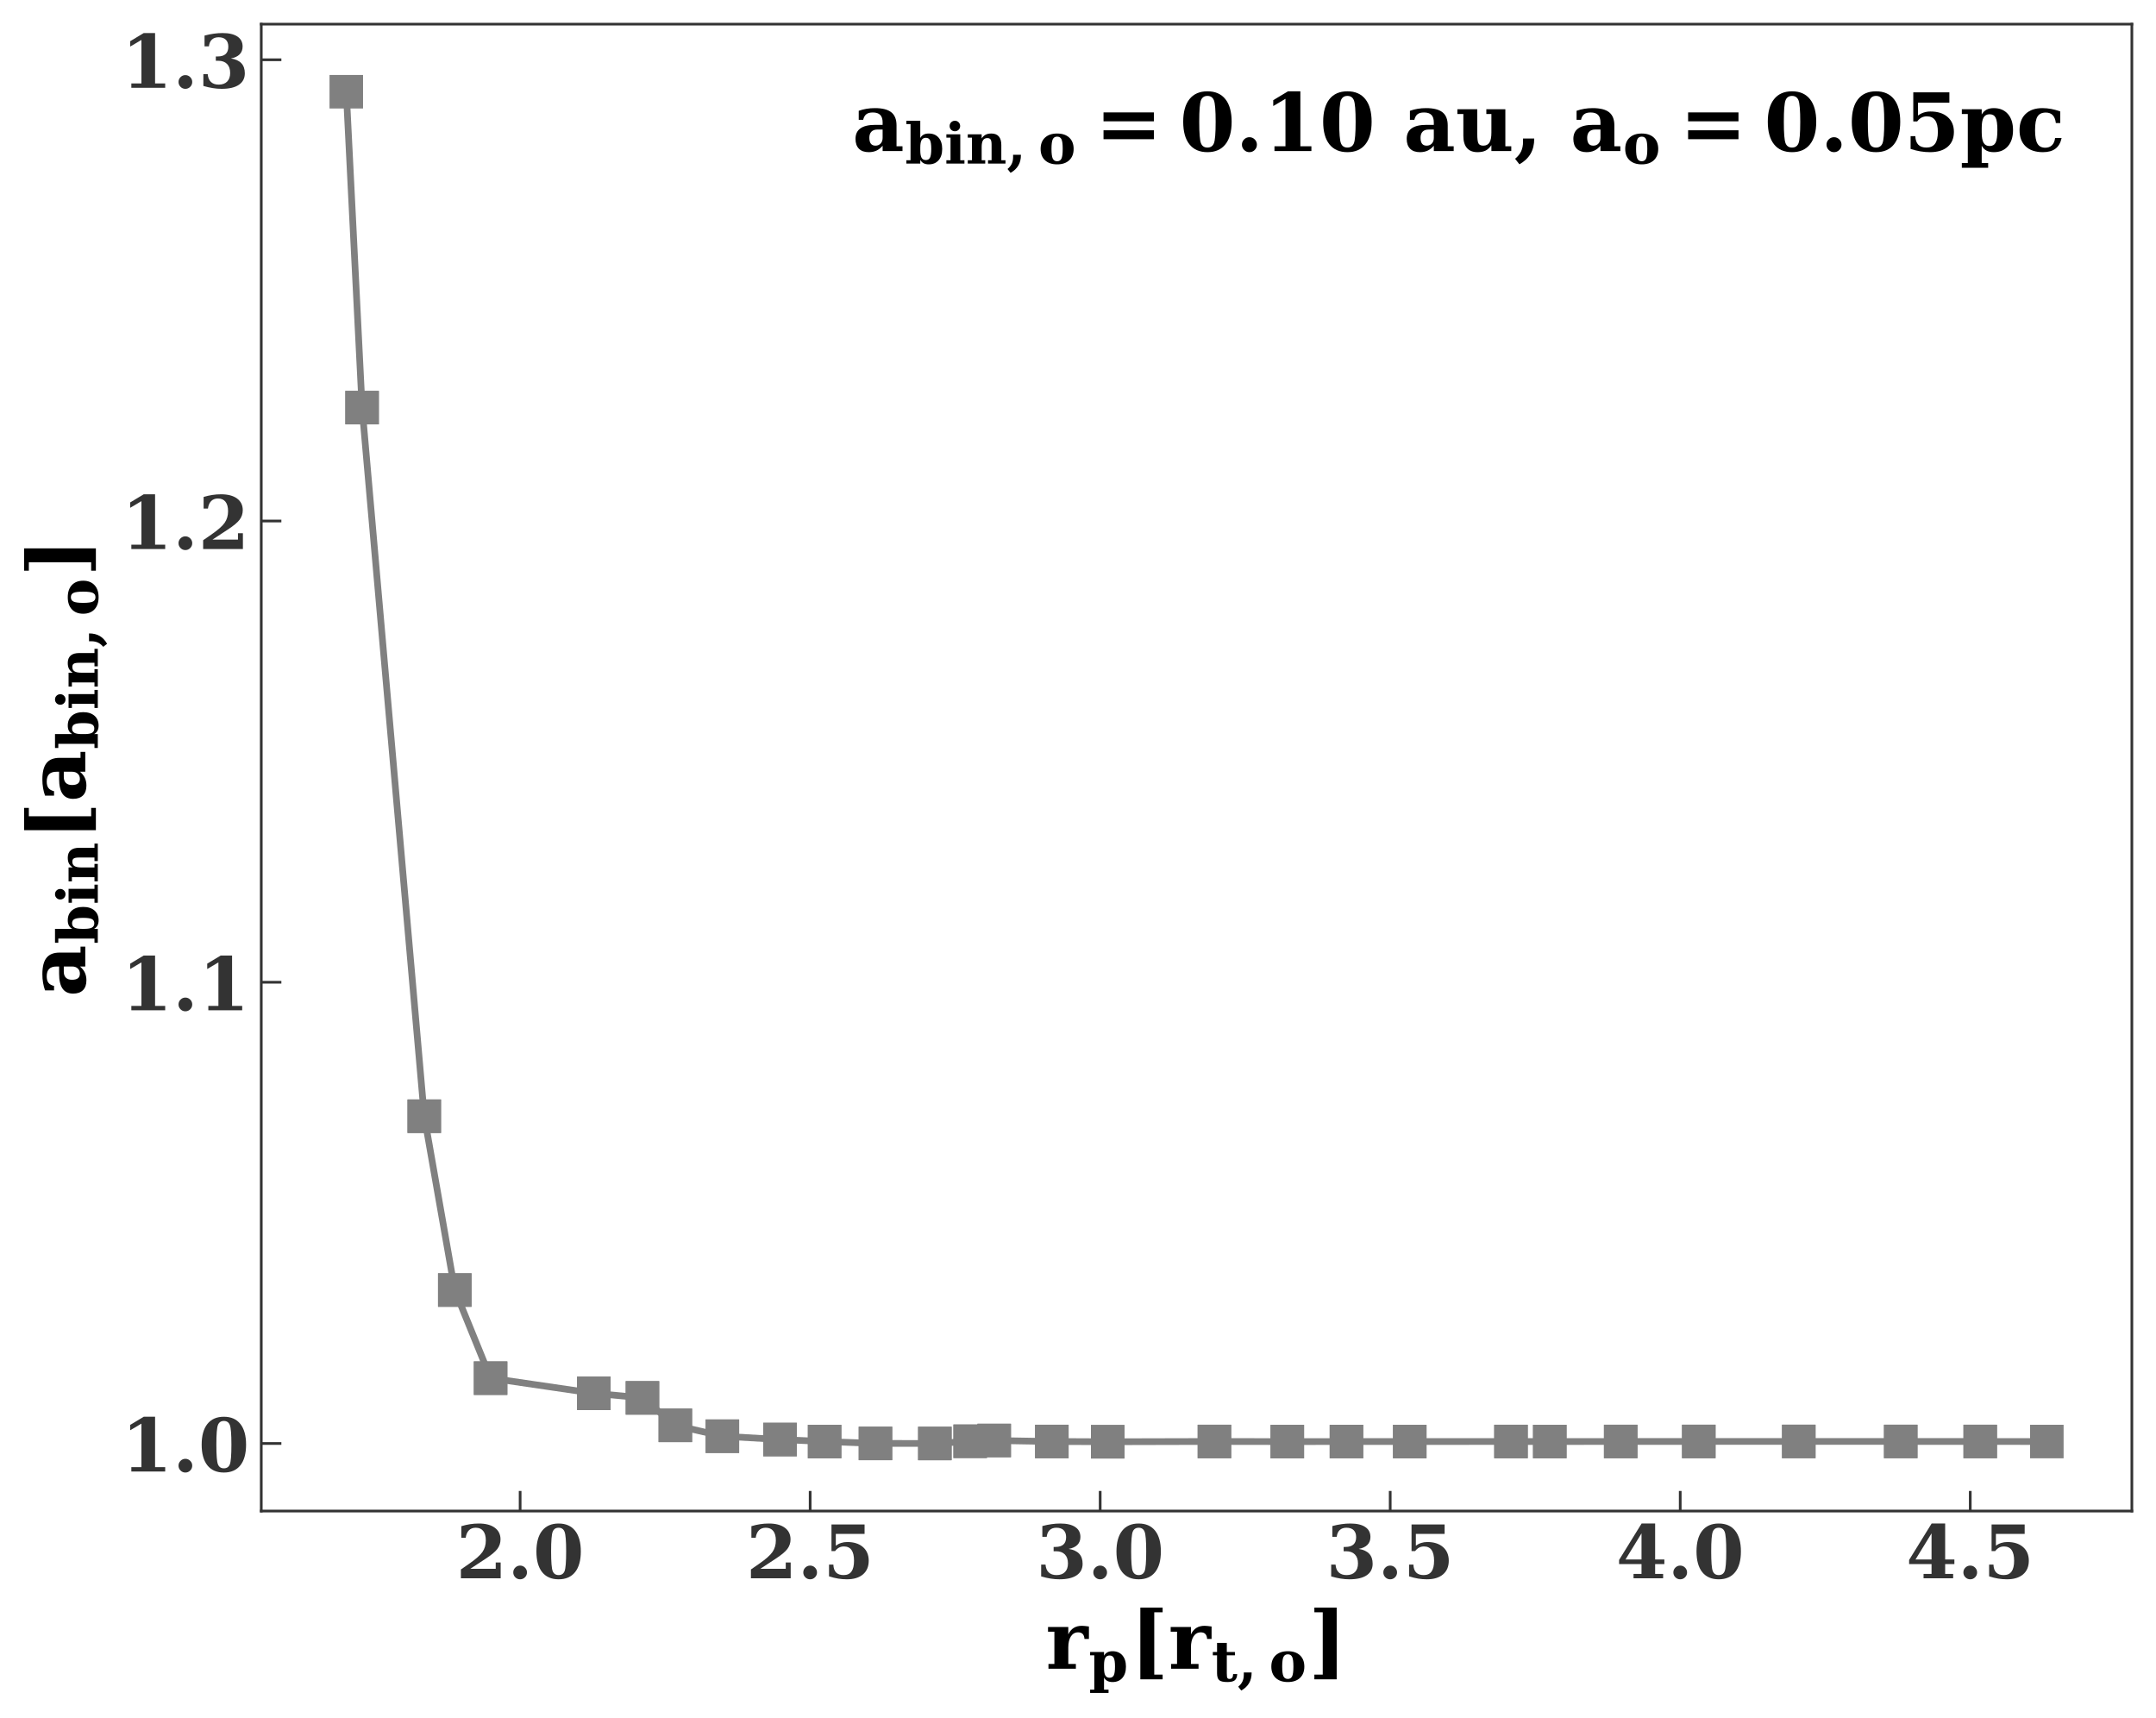<?xml version="1.0" encoding="utf-8" standalone="no"?>
<!DOCTYPE svg PUBLIC "-//W3C//DTD SVG 1.1//EN"
  "http://www.w3.org/Graphics/SVG/1.1/DTD/svg11.dtd">
<!-- Created with matplotlib (https://matplotlib.org/) -->
<svg height="512.392pt" version="1.1" viewBox="0 0 643.133 512.392" width="643.133pt" xmlns="http://www.w3.org/2000/svg" xmlns:xlink="http://www.w3.org/1999/xlink">
 <defs>
  <style type="text/css">
*{stroke-linecap:butt;stroke-linejoin:round;}
  </style>
 </defs>
 <g id="figure_1">
  <g id="patch_1">
   <path d="M 0 512.392 
L 643.133 512.392 
L 643.133 0 
L 0 0 
z
" style="fill:#ffffff;"/>
  </g>
  <g id="axes_1">
   <g id="patch_2">
    <path d="M 77.933 450.72 
L 635.933 450.72 
L 635.933 7.2 
L 77.933 7.2 
z
" style="fill:#ffffff;"/>
   </g>
   <g id="matplotlib.axis_1">
    <g id="xtick_1">
     <g id="line2d_1">
      <defs>
       <path d="M 0 0 
L 0 -6 
" id="m1fa995f386" style="stroke:#333333;stroke-width:0.8;"/>
      </defs>
      <g>
       <use style="fill:#333333;stroke:#333333;stroke-width:0.8;" x="155.154" xlink:href="#m1fa995f386" y="450.72"/>
      </g>
     </g>
     <g id="text_1">
      <!-- $\mathdefault{2.0}$ -->
      <defs>
       <path d="M 13.188 54.891 
L 7.328 54.891 
L 7.328 70.609 
Q 13.281 72.406 19.109 73.312 
Q 24.953 74.219 30.906 74.219 
Q 44.828 74.219 52.609 68.531 
Q 60.406 62.844 60.406 52.688 
Q 60.406 45.453 56.109 39.719 
Q 51.812 33.984 39.703 26.125 
L 19.391 12.797 
L 53.906 12.797 
L 53.906 21.391 
L 60.594 21.391 
L 60.594 0 
L 6.688 0 
L 6.688 11.922 
L 17.484 19.391 
Q 31.297 28.906 35.891 35.594 
Q 40.484 42.281 40.484 51.219 
Q 40.484 59.672 36.984 64.078 
Q 33.5 68.5 26.812 68.5 
Q 21.047 68.5 17.578 65.016 
Q 14.109 61.531 13.188 54.891 
z
" id="DejaVuSerif-Bold-50"/>
       <path d="M 8.109 7.906 
Q 8.109 11.719 10.844 14.453 
Q 13.578 17.188 17.391 17.188 
Q 21.234 17.188 23.969 14.453 
Q 26.703 11.719 26.703 7.906 
Q 26.703 4.047 23.969 1.312 
Q 21.234 -1.422 17.391 -1.422 
Q 13.578 -1.422 10.844 1.312 
Q 8.109 4.047 8.109 7.906 
z
" id="DejaVuSerif-Bold-46"/>
       <path d="M 34.812 4.297 
Q 40.672 4.297 42.844 9.609 
Q 45.016 14.938 45.016 36.375 
Q 45.016 57.672 42.844 63.078 
Q 40.672 68.5 34.812 68.5 
Q 28.953 68.5 26.781 63.172 
Q 24.609 57.859 24.609 36.375 
Q 24.609 14.938 26.781 9.609 
Q 28.953 4.297 34.812 4.297 
z
M 34.812 -1.422 
Q 20.219 -1.422 12.453 8.312 
Q 4.688 18.062 4.688 36.375 
Q 4.688 54.688 12.453 64.453 
Q 20.219 74.219 34.812 74.219 
Q 49.359 74.219 57.125 64.453 
Q 64.891 54.688 64.891 36.375 
Q 64.891 18.062 57.125 8.312 
Q 49.359 -1.422 34.812 -1.422 
z
" id="DejaVuSerif-Bold-48"/>
      </defs>
      <g style="fill:#333333;" transform="translate(136.014 470.937)scale(0.22 -0.22)">
       <use transform="translate(0 0.781)" xlink:href="#DejaVuSerif-Bold-50"/>
       <use transform="translate(69.58 0.781)" xlink:href="#DejaVuSerif-Bold-46"/>
       <use transform="translate(104.395 0.781)" xlink:href="#DejaVuSerif-Bold-48"/>
      </g>
     </g>
    </g>
    <g id="xtick_2">
     <g id="line2d_2">
      <g>
       <use style="fill:#333333;stroke:#333333;stroke-width:0.8;" x="241.668" xlink:href="#m1fa995f386" y="450.72"/>
      </g>
     </g>
     <g id="text_2">
      <!-- $\mathdefault{2.5}$ -->
      <defs>
       <path d="M 56.391 72.906 
L 56.391 60.109 
L 17.391 60.109 
L 17.391 44.094 
Q 20.609 46.578 24.562 47.844 
Q 28.516 49.125 32.906 49.125 
Q 46.391 49.125 54.203 42.312 
Q 62.016 35.5 62.016 23.781 
Q 62.016 11.859 54.203 5.219 
Q 46.391 -1.422 32.328 -1.422 
Q 26.375 -1.422 20.484 -0.438 
Q 14.594 0.531 8.203 2.594 
L 8.203 18.5 
L 14.062 18.5 
Q 14.359 11.328 17.797 7.812 
Q 21.234 4.297 27.984 4.297 
Q 35.156 4.297 38.625 9.109 
Q 42.094 13.922 42.094 23.781 
Q 42.094 33.5 38.688 38.297 
Q 35.297 43.109 28.422 43.109 
Q 24.703 43.109 21.797 41.578 
Q 18.891 40.047 16.406 36.812 
L 11.531 36.812 
L 11.531 72.906 
z
" id="DejaVuSerif-Bold-53"/>
      </defs>
      <g style="fill:#333333;" transform="translate(222.528 470.937)scale(0.22 -0.22)">
       <use transform="translate(0 0.781)" xlink:href="#DejaVuSerif-Bold-50"/>
       <use transform="translate(69.58 0.781)" xlink:href="#DejaVuSerif-Bold-46"/>
       <use transform="translate(104.395 0.781)" xlink:href="#DejaVuSerif-Bold-53"/>
      </g>
     </g>
    </g>
    <g id="xtick_3">
     <g id="line2d_3">
      <g>
       <use style="fill:#333333;stroke:#333333;stroke-width:0.8;" x="328.182" xlink:href="#m1fa995f386" y="450.72"/>
      </g>
     </g>
     <g id="text_3">
      <!-- $\mathdefault{3.0}$ -->
      <defs>
       <path d="M 8.594 70.797 
Q 15.047 72.516 21.094 73.359 
Q 27.156 74.219 32.906 74.219 
Q 46.094 74.219 53.141 69.5 
Q 60.203 64.797 60.203 56 
Q 60.203 49.422 56.141 45.312 
Q 52.094 41.219 44.281 39.797 
Q 53.812 38.281 58.5 33.297 
Q 63.188 28.328 63.188 19.672 
Q 63.188 9.469 55.094 4.016 
Q 47.016 -1.422 31.688 -1.422 
Q 25.922 -1.422 19.797 -0.438 
Q 13.672 0.531 6.984 2.484 
L 6.984 18.5 
L 12.891 18.5 
Q 13.422 11.578 17.234 7.938 
Q 21.047 4.297 27.781 4.297 
Q 35.203 4.297 39.25 8.422 
Q 43.312 12.547 43.312 20.125 
Q 43.312 28.031 39.078 32.328 
Q 34.859 36.625 27.094 36.625 
L 23.875 36.625 
L 23.875 42.484 
L 26.422 42.484 
Q 33.594 42.484 37.203 45.797 
Q 40.828 49.125 40.828 55.719 
Q 40.828 61.922 37.422 65.203 
Q 34.031 68.5 27.688 68.5 
Q 21.922 68.5 18.547 65.344 
Q 15.188 62.203 14.5 56.203 
L 8.594 56.203 
z
" id="DejaVuSerif-Bold-51"/>
      </defs>
      <g style="fill:#333333;" transform="translate(309.042 470.937)scale(0.22 -0.22)">
       <use transform="translate(0 0.781)" xlink:href="#DejaVuSerif-Bold-51"/>
       <use transform="translate(69.58 0.781)" xlink:href="#DejaVuSerif-Bold-46"/>
       <use transform="translate(104.395 0.781)" xlink:href="#DejaVuSerif-Bold-48"/>
      </g>
     </g>
    </g>
    <g id="xtick_4">
     <g id="line2d_4">
      <g>
       <use style="fill:#333333;stroke:#333333;stroke-width:0.8;" x="414.696" xlink:href="#m1fa995f386" y="450.72"/>
      </g>
     </g>
     <g id="text_4">
      <!-- $\mathdefault{3.5}$ -->
      <g style="fill:#333333;" transform="translate(395.556 470.937)scale(0.22 -0.22)">
       <use transform="translate(0 0.781)" xlink:href="#DejaVuSerif-Bold-51"/>
       <use transform="translate(69.58 0.781)" xlink:href="#DejaVuSerif-Bold-46"/>
       <use transform="translate(104.395 0.781)" xlink:href="#DejaVuSerif-Bold-53"/>
      </g>
     </g>
    </g>
    <g id="xtick_5">
     <g id="line2d_5">
      <g>
       <use style="fill:#333333;stroke:#333333;stroke-width:0.8;" x="501.21" xlink:href="#m1fa995f386" y="450.72"/>
      </g>
     </g>
     <g id="text_5">
      <!-- $\mathdefault{4.0}$ -->
      <defs>
       <path d="M 63.812 0 
L 23.688 0 
L 23.688 5.906 
L 34.516 5.906 
L 34.516 19.188 
L 4.109 19.188 
L 4.109 24.812 
L 34.625 74.219 
L 52.984 74.219 
L 52.984 25.484 
L 65.484 25.484 
L 65.484 19.188 
L 52.984 19.188 
L 52.984 5.906 
L 63.812 5.906 
z
M 34.516 25.484 
L 34.516 60.891 
L 12.797 25.484 
z
" id="DejaVuSerif-Bold-52"/>
      </defs>
      <g style="fill:#333333;" transform="translate(482.07 470.937)scale(0.22 -0.22)">
       <use transform="translate(0 0.781)" xlink:href="#DejaVuSerif-Bold-52"/>
       <use transform="translate(69.58 0.781)" xlink:href="#DejaVuSerif-Bold-46"/>
       <use transform="translate(104.395 0.781)" xlink:href="#DejaVuSerif-Bold-48"/>
      </g>
     </g>
    </g>
    <g id="xtick_6">
     <g id="line2d_6">
      <g>
       <use style="fill:#333333;stroke:#333333;stroke-width:0.8;" x="587.724" xlink:href="#m1fa995f386" y="450.72"/>
      </g>
     </g>
     <g id="text_6">
      <!-- $\mathdefault{4.5}$ -->
      <g style="fill:#333333;" transform="translate(568.584 470.937)scale(0.22 -0.22)">
       <use transform="translate(0 0.781)" xlink:href="#DejaVuSerif-Bold-52"/>
       <use transform="translate(69.58 0.781)" xlink:href="#DejaVuSerif-Bold-46"/>
       <use transform="translate(104.395 0.781)" xlink:href="#DejaVuSerif-Bold-53"/>
      </g>
     </g>
    </g>
    <g id="text_7">
     <!-- $r_p [r_{t,o}]$ -->
     <defs>
      <path d="M 53.719 52.484 
L 53.719 37.016 
L 48.188 37.016 
Q 47.906 41.156 45.953 43.188 
Q 44 45.219 40.281 45.219 
Q 34.625 45.219 31.344 40.234 
Q 28.078 35.25 28.078 26.422 
L 28.078 5.906 
L 37.5 5.906 
L 37.5 0 
L 3.422 0 
L 3.422 5.906 
L 10.797 5.906 
L 10.797 46 
L 2.875 46 
L 2.875 51.906 
L 28.078 51.906 
L 28.078 42.672 
Q 30.609 48.094 34.781 50.703 
Q 38.969 53.328 45.016 53.328 
Q 46.531 53.328 48.703 53.094 
Q 50.875 52.875 53.719 52.484 
z
" id="DejaVuSerif-Bold-114"/>
      <path d="M 27 28.516 
L 27 23.391 
Q 27 14.312 29.312 10.25 
Q 31.641 6.203 36.812 6.203 
Q 42.141 6.203 44.312 10.5 
Q 46.484 14.797 46.484 25.984 
Q 46.484 37.156 44.312 41.422 
Q 42.141 45.703 36.812 45.703 
Q 31.641 45.703 29.312 41.641 
Q 27 37.594 27 28.516 
z
M 9.719 46 
L 2.297 46 
L 2.297 51.906 
L 27 51.906 
L 27 45.312 
Q 29.203 49.359 32.906 51.344 
Q 36.625 53.328 42.094 53.328 
Q 53.172 53.328 59.547 46.016 
Q 65.922 38.719 65.922 25.984 
Q 65.922 13.234 59.547 5.906 
Q 53.172 -1.422 42.094 -1.422 
Q 36.625 -1.422 32.906 0.562 
Q 29.203 2.547 27 6.594 
L 27 -14.891 
L 35.016 -14.891 
L 35.016 -20.797 
L 2.297 -20.797 
L 2.297 -14.891 
L 9.719 -14.891 
z
" id="DejaVuSerif-Bold-112"/>
      <path d="M 12.5 75.984 
L 40.188 75.984 
L 40.188 70.125 
L 29.781 70.125 
L 29.781 -7.328 
L 40.188 -7.328 
L 40.188 -13.188 
L 12.5 -13.188 
z
" id="DejaVuSerif-Bold-91"/>
      <path d="M 9.906 46 
L 2.391 46 
L 2.391 51.906 
L 9.906 51.906 
L 9.906 68.016 
L 27.203 68.016 
L 27.203 51.906 
L 41.609 51.906 
L 41.609 46 
L 27.203 46 
L 27.203 14.203 
Q 27.203 7.422 28.266 5.766 
Q 29.344 4.109 32.172 4.109 
Q 35.297 4.109 36.812 6.203 
Q 38.328 8.297 38.422 12.703 
L 45.703 12.703 
Q 45.266 4.891 41.422 1.734 
Q 37.594 -1.422 28.219 -1.422 
Q 17.531 -1.422 13.719 1.922 
Q 9.906 5.281 9.906 14.203 
z
" id="DejaVuSerif-Bold-116"/>
      <path d="M 1.312 -9.625 
Q 6.391 -5.516 8.781 -0.438 
Q 11.188 4.641 11.188 11.375 
L 11.188 15.578 
L 25.094 15.578 
L 25.094 15.188 
Q 25.094 4.391 20.578 -3.391 
Q 16.062 -11.188 6.688 -16.5 
z
" id="DejaVuSerif-Bold-44"/>
      <path d="M 33.406 4.109 
Q 38.875 4.109 41.094 8.797 
Q 43.312 13.484 43.312 25.984 
Q 43.312 38.484 41.109 43.141 
Q 38.922 47.797 33.406 47.797 
Q 27.875 47.797 25.625 43.078 
Q 23.391 38.375 23.391 25.984 
Q 23.391 13.578 25.625 8.844 
Q 27.875 4.109 33.406 4.109 
z
M 33.406 -1.422 
Q 19.672 -1.422 11.891 5.875 
Q 4.109 13.188 4.109 25.984 
Q 4.109 38.812 11.891 46.062 
Q 19.672 53.328 33.406 53.328 
Q 47.172 53.328 54.938 46.062 
Q 62.703 38.812 62.703 25.984 
Q 62.703 13.188 54.906 5.875 
Q 47.125 -1.422 33.406 -1.422 
z
" id="DejaVuSerif-Bold-111"/>
      <path d="M 34.812 75.984 
L 34.812 -13.188 
L 7.078 -13.188 
L 7.078 -7.328 
L 17.484 -7.328 
L 17.484 70.125 
L 7.078 70.125 
L 7.078 75.984 
z
" id="DejaVuSerif-Bold-93"/>
     </defs>
     <g transform="translate(311.933 497.752)scale(0.24 -0.24)">
      <use transform="translate(0 0.016)" xlink:href="#DejaVuSerif-Bold-114"/>
      <use transform="translate(53.594 -15.556)scale(0.7)" xlink:href="#DejaVuSerif-Bold-112"/>
      <use transform="translate(105.135 0.016)" xlink:href="#DejaVuSerif-Bold-91"/>
      <use transform="translate(152.449 0.016)" xlink:href="#DejaVuSerif-Bold-114"/>
      <use transform="translate(206.043 -15.556)scale(0.7)" xlink:href="#DejaVuSerif-Bold-116"/>
      <use transform="translate(238.377 -15.556)scale(0.7)" xlink:href="#DejaVuSerif-Bold-44"/>
      <use transform="translate(277.56 -15.556)scale(0.7)" xlink:href="#DejaVuSerif-Bold-111"/>
      <use transform="translate(326.845 0.016)" xlink:href="#DejaVuSerif-Bold-93"/>
     </g>
    </g>
   </g>
   <g id="matplotlib.axis_2">
    <g id="ytick_1">
     <g id="line2d_7">
      <defs>
       <path d="M 0 0 
L 6 0 
" id="mb044501162" style="stroke:#333333;stroke-width:0.8;"/>
      </defs>
      <g>
       <use style="fill:#333333;stroke:#333333;stroke-width:0.8;" x="77.933" xlink:href="#mb044501162" y="430.56"/>
      </g>
     </g>
     <g id="text_8">
      <!-- 1.0 -->
      <defs>
       <path d="M 13.719 0 
L 13.719 5.906 
L 27.391 5.906 
L 27.391 64.891 
L 12.203 55.906 
L 12.203 63.188 
L 30.516 74.219 
L 45.906 74.219 
L 45.906 5.906 
L 59.625 5.906 
L 59.625 0 
z
" id="DejaVuSerif-Bold-49"/>
      </defs>
      <g style="fill:#333333;" transform="translate(36.16 438.918)scale(0.22 -0.22)">
       <use xlink:href="#DejaVuSerif-Bold-49"/>
       <use x="69.58" xlink:href="#DejaVuSerif-Bold-46"/>
       <use x="104.395" xlink:href="#DejaVuSerif-Bold-48"/>
      </g>
     </g>
    </g>
    <g id="ytick_2">
     <g id="line2d_8">
      <g>
       <use style="fill:#333333;stroke:#333333;stroke-width:0.8;" x="77.933" xlink:href="#mb044501162" y="292.982"/>
      </g>
     </g>
     <g id="text_9">
      <!-- 1.1 -->
      <g style="fill:#333333;" transform="translate(36.16 301.341)scale(0.22 -0.22)">
       <use xlink:href="#DejaVuSerif-Bold-49"/>
       <use x="69.58" xlink:href="#DejaVuSerif-Bold-46"/>
       <use x="104.395" xlink:href="#DejaVuSerif-Bold-49"/>
      </g>
     </g>
    </g>
    <g id="ytick_3">
     <g id="line2d_9">
      <g>
       <use style="fill:#333333;stroke:#333333;stroke-width:0.8;" x="77.933" xlink:href="#mb044501162" y="155.405"/>
      </g>
     </g>
     <g id="text_10">
      <!-- 1.2 -->
      <g style="fill:#333333;" transform="translate(36.16 163.763)scale(0.22 -0.22)">
       <use xlink:href="#DejaVuSerif-Bold-49"/>
       <use x="69.58" xlink:href="#DejaVuSerif-Bold-46"/>
       <use x="104.395" xlink:href="#DejaVuSerif-Bold-50"/>
      </g>
     </g>
    </g>
    <g id="ytick_4">
     <g id="line2d_10">
      <g>
       <use style="fill:#333333;stroke:#333333;stroke-width:0.8;" x="77.933" xlink:href="#mb044501162" y="17.827"/>
      </g>
     </g>
     <g id="text_11">
      <!-- 1.3 -->
      <g style="fill:#333333;" transform="translate(36.16 26.185)scale(0.22 -0.22)">
       <use xlink:href="#DejaVuSerif-Bold-49"/>
       <use x="69.58" xlink:href="#DejaVuSerif-Bold-46"/>
       <use x="104.395" xlink:href="#DejaVuSerif-Bold-51"/>
      </g>
     </g>
    </g>
    <g id="text_12">
     <!-- $a_{bin} [a_{bin,o}]$ -->
     <defs>
      <path d="M 55.078 31.891 
L 55.078 5.906 
L 62.5 5.906 
L 62.5 0 
L 37.797 0 
L 37.797 6.594 
Q 34.375 2.484 30.172 0.531 
Q 25.984 -1.422 20.609 -1.422 
Q 12.641 -1.422 8.375 2.844 
Q 4.109 7.125 4.109 15.094 
Q 4.109 23.828 10.234 28.172 
Q 16.359 32.516 28.719 32.516 
L 37.797 32.516 
L 37.797 35.594 
Q 37.797 41.891 34.812 44.891 
Q 31.844 47.906 25.594 47.906 
Q 20.406 47.906 17.594 45.781 
Q 14.797 43.656 13.625 38.812 
L 8.109 38.812 
L 8.109 50 
Q 12.75 51.656 17.719 52.484 
Q 22.703 53.328 28.219 53.328 
Q 42.141 53.328 48.609 48.141 
Q 55.078 42.969 55.078 31.891 
z
M 37.797 16.312 
L 37.797 26.703 
L 31.297 26.703 
Q 26.469 26.703 23.875 24.062 
Q 21.297 21.438 21.297 16.5 
Q 21.297 11.578 23.172 9.125 
Q 25.047 6.688 28.906 6.688 
Q 32.906 6.688 35.344 9.328 
Q 37.797 11.969 37.797 16.312 
z
" id="DejaVuSerif-Bold-97"/>
      <path d="M 9.719 5.906 
L 9.719 70.125 
L 2.297 70.125 
L 2.297 75.984 
L 27 75.984 
L 27 45.312 
Q 29.203 49.359 32.906 51.344 
Q 36.625 53.328 42.094 53.328 
Q 53.172 53.328 59.547 46.016 
Q 65.922 38.719 65.922 25.984 
Q 65.922 13.234 59.547 5.906 
Q 53.172 -1.422 42.094 -1.422 
Q 36.625 -1.422 32.906 0.562 
Q 29.203 2.547 27 6.594 
L 27 0 
L 2.297 0 
L 2.297 5.906 
z
M 27 23.391 
Q 27 14.312 29.312 10.25 
Q 31.641 6.203 36.812 6.203 
Q 42.141 6.203 44.312 10.5 
Q 46.484 14.797 46.484 25.984 
Q 46.484 37.156 44.312 41.422 
Q 42.141 45.703 36.812 45.703 
Q 31.641 45.703 29.312 41.641 
Q 27 37.594 27 28.516 
z
" id="DejaVuSerif-Bold-98"/>
      <path d="M 9.188 66.609 
Q 9.188 70.562 11.922 73.266 
Q 14.656 75.984 18.609 75.984 
Q 22.469 75.984 25.172 73.266 
Q 27.875 70.562 27.875 66.609 
Q 27.875 62.75 25.172 60.031 
Q 22.469 57.328 18.609 57.328 
Q 14.656 57.328 11.922 60.016 
Q 9.188 62.703 9.188 66.609 
z
M 28.078 5.906 
L 35.5 5.906 
L 35.5 0 
L 3.422 0 
L 3.422 5.906 
L 10.797 5.906 
L 10.797 46 
L 3.422 46 
L 3.422 51.906 
L 28.078 51.906 
z
" id="DejaVuSerif-Bold-105"/>
      <path d="M 3.422 0 
L 3.422 5.906 
L 10.797 5.906 
L 10.797 46 
L 3.422 46 
L 3.422 51.906 
L 28.078 51.906 
L 28.078 44.578 
Q 31.203 49.219 35.203 51.266 
Q 39.203 53.328 45.312 53.328 
Q 54.047 53.328 58.516 48.172 
Q 62.984 43.016 62.984 33.016 
L 62.984 5.906 
L 70.406 5.906 
L 70.406 0 
L 39.406 0 
L 39.406 5.906 
L 45.703 5.906 
L 45.703 33.5 
Q 45.703 40.094 44.016 42.656 
Q 42.328 45.219 38.188 45.219 
Q 32.953 45.219 30.516 41.375 
Q 28.078 37.547 28.078 29.203 
L 28.078 5.906 
L 34.422 5.906 
L 34.422 0 
z
" id="DejaVuSerif-Bold-110"/>
     </defs>
     <g transform="translate(25.44 297.36)rotate(-90)scale(0.24 -0.24)">
      <use transform="translate(0 0.016)" xlink:href="#DejaVuSerif-Bold-97"/>
      <use transform="translate(65.703 -15.556)scale(0.7)" xlink:href="#DejaVuSerif-Bold-98"/>
      <use transform="translate(114.649 -15.556)scale(0.7)" xlink:href="#DejaVuSerif-Bold-105"/>
      <use transform="translate(141.24 -15.556)scale(0.7)" xlink:href="#DejaVuSerif-Bold-110"/>
      <use transform="translate(194.729 0.016)" xlink:href="#DejaVuSerif-Bold-91"/>
      <use transform="translate(242.044 0.016)" xlink:href="#DejaVuSerif-Bold-97"/>
      <use transform="translate(307.747 -15.556)scale(0.7)" xlink:href="#DejaVuSerif-Bold-98"/>
      <use transform="translate(356.692 -15.556)scale(0.7)" xlink:href="#DejaVuSerif-Bold-105"/>
      <use transform="translate(383.284 -15.556)scale(0.7)" xlink:href="#DejaVuSerif-Bold-110"/>
      <use transform="translate(434.178 -15.556)scale(0.7)" xlink:href="#DejaVuSerif-Bold-44"/>
      <use transform="translate(473.361 -15.556)scale(0.7)" xlink:href="#DejaVuSerif-Bold-111"/>
      <use transform="translate(522.646 0.016)" xlink:href="#DejaVuSerif-Bold-93"/>
     </g>
    </g>
   </g>
   <g id="line2d_11">
    <path clip-path="url(#pe6a095d438)" d="M 610.569 429.984 
L 590.701 429.966 
" style="fill:none;stroke:#808080;stroke-linecap:square;stroke-width:2;"/>
    <defs>
     <path d="M -5 5 
L 5 5 
L 5 -5 
L -5 -5 
z
" id="m175da00309"/>
    </defs>
    <g clip-path="url(#pe6a095d438)">
     <use style="fill:#808080;" x="610.569" xlink:href="#m175da00309" y="429.984"/>
     <use style="fill:#808080;" x="590.701" xlink:href="#m175da00309" y="429.966"/>
    </g>
   </g>
   <g id="line2d_12">
    <path clip-path="url(#pe6a095d438)" d="M 590.701 429.966 
L 566.986 429.96 
" style="fill:none;stroke:#808080;stroke-linecap:square;stroke-width:2;"/>
    <g clip-path="url(#pe6a095d438)">
     <use style="fill:#808080;" x="590.701" xlink:href="#m175da00309" y="429.966"/>
     <use style="fill:#808080;" x="566.986" xlink:href="#m175da00309" y="429.96"/>
    </g>
   </g>
   <g id="line2d_13">
    <path clip-path="url(#pe6a095d438)" d="M 566.986 429.96 
L 536.572 429.956 
" style="fill:none;stroke:#808080;stroke-linecap:square;stroke-width:2;"/>
    <g clip-path="url(#pe6a095d438)">
     <use style="fill:#808080;" x="566.986" xlink:href="#m175da00309" y="429.96"/>
     <use style="fill:#808080;" x="536.572" xlink:href="#m175da00309" y="429.956"/>
    </g>
   </g>
   <g id="line2d_14">
    <path clip-path="url(#pe6a095d438)" d="M 536.572 429.956 
L 506.746 429.959 
" style="fill:none;stroke:#808080;stroke-linecap:square;stroke-width:2;"/>
    <g clip-path="url(#pe6a095d438)">
     <use style="fill:#808080;" x="536.572" xlink:href="#m175da00309" y="429.956"/>
     <use style="fill:#808080;" x="506.746" xlink:href="#m175da00309" y="429.959"/>
    </g>
   </g>
   <g id="line2d_15">
    <path clip-path="url(#pe6a095d438)" d="M 506.746 429.959 
L 483.454 429.968 
" style="fill:none;stroke:#808080;stroke-linecap:square;stroke-width:2;"/>
    <g clip-path="url(#pe6a095d438)">
     <use style="fill:#808080;" x="506.746" xlink:href="#m175da00309" y="429.959"/>
     <use style="fill:#808080;" x="483.454" xlink:href="#m175da00309" y="429.968"/>
    </g>
   </g>
   <g id="line2d_16">
    <path clip-path="url(#pe6a095d438)" d="M 483.454 429.968 
L 462.298 429.985 
" style="fill:none;stroke:#808080;stroke-linecap:square;stroke-width:2;"/>
    <g clip-path="url(#pe6a095d438)">
     <use style="fill:#808080;" x="483.454" xlink:href="#m175da00309" y="429.968"/>
     <use style="fill:#808080;" x="462.298" xlink:href="#m175da00309" y="429.985"/>
    </g>
   </g>
   <g id="line2d_17">
    <path clip-path="url(#pe6a095d438)" d="M 462.298 429.985 
L 450.724 429.971 
" style="fill:none;stroke:#808080;stroke-linecap:square;stroke-width:2;"/>
    <g clip-path="url(#pe6a095d438)">
     <use style="fill:#808080;" x="462.298" xlink:href="#m175da00309" y="429.985"/>
     <use style="fill:#808080;" x="450.724" xlink:href="#m175da00309" y="429.971"/>
    </g>
   </g>
   <g id="line2d_18">
    <path clip-path="url(#pe6a095d438)" d="M 450.724 429.971 
L 420.529 429.985 
" style="fill:none;stroke:#808080;stroke-linecap:square;stroke-width:2;"/>
    <g clip-path="url(#pe6a095d438)">
     <use style="fill:#808080;" x="450.724" xlink:href="#m175da00309" y="429.971"/>
     <use style="fill:#808080;" x="420.529" xlink:href="#m175da00309" y="429.985"/>
    </g>
   </g>
   <g id="line2d_19">
    <path clip-path="url(#pe6a095d438)" d="M 420.529 429.985 
L 401.646 429.984 
" style="fill:none;stroke:#808080;stroke-linecap:square;stroke-width:2;"/>
    <g clip-path="url(#pe6a095d438)">
     <use style="fill:#808080;" x="420.529" xlink:href="#m175da00309" y="429.985"/>
     <use style="fill:#808080;" x="401.646" xlink:href="#m175da00309" y="429.984"/>
    </g>
   </g>
   <g id="line2d_20">
    <path clip-path="url(#pe6a095d438)" d="M 401.646 429.984 
L 384.002 430.003 
" style="fill:none;stroke:#808080;stroke-linecap:square;stroke-width:2;"/>
    <g clip-path="url(#pe6a095d438)">
     <use style="fill:#808080;" x="401.646" xlink:href="#m175da00309" y="429.984"/>
     <use style="fill:#808080;" x="384.002" xlink:href="#m175da00309" y="430.003"/>
    </g>
   </g>
   <g id="line2d_21">
    <path clip-path="url(#pe6a095d438)" d="M 384.002 430.003 
L 362.264 429.968 
" style="fill:none;stroke:#808080;stroke-linecap:square;stroke-width:2;"/>
    <g clip-path="url(#pe6a095d438)">
     <use style="fill:#808080;" x="384.002" xlink:href="#m175da00309" y="430.003"/>
     <use style="fill:#808080;" x="362.264" xlink:href="#m175da00309" y="429.968"/>
    </g>
   </g>
   <g id="line2d_22">
    <path clip-path="url(#pe6a095d438)" d="M 362.264 429.968 
L 330.428 430.046 
" style="fill:none;stroke:#808080;stroke-linecap:square;stroke-width:2;"/>
    <g clip-path="url(#pe6a095d438)">
     <use style="fill:#808080;" x="362.264" xlink:href="#m175da00309" y="429.968"/>
     <use style="fill:#808080;" x="330.428" xlink:href="#m175da00309" y="430.046"/>
    </g>
   </g>
   <g id="line2d_23">
    <path clip-path="url(#pe6a095d438)" d="M 330.428 430.046 
L 313.762 429.972 
" style="fill:none;stroke:#808080;stroke-linecap:square;stroke-width:2;"/>
    <g clip-path="url(#pe6a095d438)">
     <use style="fill:#808080;" x="330.428" xlink:href="#m175da00309" y="430.046"/>
     <use style="fill:#808080;" x="313.762" xlink:href="#m175da00309" y="429.972"/>
    </g>
   </g>
   <g id="line2d_24">
    <path clip-path="url(#pe6a095d438)" d="M 313.762 429.972 
L 296.57 429.677 
" style="fill:none;stroke:#808080;stroke-linecap:square;stroke-width:2;"/>
    <g clip-path="url(#pe6a095d438)">
     <use style="fill:#808080;" x="313.762" xlink:href="#m175da00309" y="429.972"/>
     <use style="fill:#808080;" x="296.57" xlink:href="#m175da00309" y="429.677"/>
    </g>
   </g>
   <g id="line2d_25">
    <path clip-path="url(#pe6a095d438)" d="M 296.57 429.677 
L 289.406 429.906 
" style="fill:none;stroke:#808080;stroke-linecap:square;stroke-width:2;"/>
    <g clip-path="url(#pe6a095d438)">
     <use style="fill:#808080;" x="296.57" xlink:href="#m175da00309" y="429.677"/>
     <use style="fill:#808080;" x="289.406" xlink:href="#m175da00309" y="429.906"/>
    </g>
   </g>
   <g id="line2d_26">
    <path clip-path="url(#pe6a095d438)" d="M 289.406 429.906 
L 278.866 430.56 
" style="fill:none;stroke:#808080;stroke-linecap:square;stroke-width:2;"/>
    <g clip-path="url(#pe6a095d438)">
     <use style="fill:#808080;" x="289.406" xlink:href="#m175da00309" y="429.906"/>
     <use style="fill:#808080;" x="278.866" xlink:href="#m175da00309" y="430.56"/>
    </g>
   </g>
   <g id="line2d_27">
    <path clip-path="url(#pe6a095d438)" d="M 278.866 430.56 
L 261.15 430.546 
" style="fill:none;stroke:#808080;stroke-linecap:square;stroke-width:2;"/>
    <g clip-path="url(#pe6a095d438)">
     <use style="fill:#808080;" x="278.866" xlink:href="#m175da00309" y="430.56"/>
     <use style="fill:#808080;" x="261.15" xlink:href="#m175da00309" y="430.546"/>
    </g>
   </g>
   <g id="line2d_28">
    <path clip-path="url(#pe6a095d438)" d="M 261.15 430.546 
L 245.979 429.99 
" style="fill:none;stroke:#808080;stroke-linecap:square;stroke-width:2;"/>
    <g clip-path="url(#pe6a095d438)">
     <use style="fill:#808080;" x="261.15" xlink:href="#m175da00309" y="430.546"/>
     <use style="fill:#808080;" x="245.979" xlink:href="#m175da00309" y="429.99"/>
    </g>
   </g>
   <g id="line2d_29">
    <path clip-path="url(#pe6a095d438)" d="M 245.979 429.99 
L 232.681 429.386 
" style="fill:none;stroke:#808080;stroke-linecap:square;stroke-width:2;"/>
    <g clip-path="url(#pe6a095d438)">
     <use style="fill:#808080;" x="245.979" xlink:href="#m175da00309" y="429.99"/>
     <use style="fill:#808080;" x="232.681" xlink:href="#m175da00309" y="429.386"/>
    </g>
   </g>
   <g id="line2d_30">
    <path clip-path="url(#pe6a095d438)" d="M 232.681 429.386 
L 215.485 428.396 
" style="fill:none;stroke:#808080;stroke-linecap:square;stroke-width:2;"/>
    <g clip-path="url(#pe6a095d438)">
     <use style="fill:#808080;" x="232.681" xlink:href="#m175da00309" y="429.386"/>
     <use style="fill:#808080;" x="215.485" xlink:href="#m175da00309" y="428.396"/>
    </g>
   </g>
   <g id="line2d_31">
    <path clip-path="url(#pe6a095d438)" d="M 215.485 428.396 
L 201.452 425.155 
" style="fill:none;stroke:#808080;stroke-linecap:square;stroke-width:2;"/>
    <g clip-path="url(#pe6a095d438)">
     <use style="fill:#808080;" x="215.485" xlink:href="#m175da00309" y="428.396"/>
     <use style="fill:#808080;" x="201.452" xlink:href="#m175da00309" y="425.155"/>
    </g>
   </g>
   <g id="line2d_32">
    <path clip-path="url(#pe6a095d438)" d="M 201.452 425.155 
L 191.645 416.963 
" style="fill:none;stroke:#808080;stroke-linecap:square;stroke-width:2;"/>
    <g clip-path="url(#pe6a095d438)">
     <use style="fill:#808080;" x="201.452" xlink:href="#m175da00309" y="425.155"/>
     <use style="fill:#808080;" x="191.645" xlink:href="#m175da00309" y="416.963"/>
    </g>
   </g>
   <g id="line2d_33">
    <path clip-path="url(#pe6a095d438)" d="M 191.645 416.963 
L 177.144 415.594 
" style="fill:none;stroke:#808080;stroke-linecap:square;stroke-width:2;"/>
    <g clip-path="url(#pe6a095d438)">
     <use style="fill:#808080;" x="191.645" xlink:href="#m175da00309" y="416.963"/>
     <use style="fill:#808080;" x="177.144" xlink:href="#m175da00309" y="415.594"/>
    </g>
   </g>
   <g id="line2d_34">
    <path clip-path="url(#pe6a095d438)" d="M 177.144 415.594 
L 146.343 411.079 
" style="fill:none;stroke:#808080;stroke-linecap:square;stroke-width:2;"/>
    <g clip-path="url(#pe6a095d438)">
     <use style="fill:#808080;" x="177.144" xlink:href="#m175da00309" y="415.594"/>
     <use style="fill:#808080;" x="146.343" xlink:href="#m175da00309" y="411.079"/>
    </g>
   </g>
   <g id="line2d_35">
    <path clip-path="url(#pe6a095d438)" d="M 146.343 411.079 
L 135.663 384.797 
" style="fill:none;stroke:#808080;stroke-linecap:square;stroke-width:2;"/>
    <g clip-path="url(#pe6a095d438)">
     <use style="fill:#808080;" x="146.343" xlink:href="#m175da00309" y="411.079"/>
     <use style="fill:#808080;" x="135.663" xlink:href="#m175da00309" y="384.797"/>
    </g>
   </g>
   <g id="line2d_36">
    <path clip-path="url(#pe6a095d438)" d="M 135.663 384.797 
L 126.558 332.952 
" style="fill:none;stroke:#808080;stroke-linecap:square;stroke-width:2;"/>
    <g clip-path="url(#pe6a095d438)">
     <use style="fill:#808080;" x="135.663" xlink:href="#m175da00309" y="384.797"/>
     <use style="fill:#808080;" x="126.558" xlink:href="#m175da00309" y="332.952"/>
    </g>
   </g>
   <g id="line2d_37">
    <path clip-path="url(#pe6a095d438)" d="M 126.558 332.952 
L 108.012 121.581 
" style="fill:none;stroke:#808080;stroke-linecap:square;stroke-width:2;"/>
    <g clip-path="url(#pe6a095d438)">
     <use style="fill:#808080;" x="126.558" xlink:href="#m175da00309" y="332.952"/>
     <use style="fill:#808080;" x="108.012" xlink:href="#m175da00309" y="121.581"/>
    </g>
   </g>
   <g id="line2d_38">
    <path clip-path="url(#pe6a095d438)" d="M 108.012 121.581 
L 103.297 27.36 
" style="fill:none;stroke:#808080;stroke-linecap:square;stroke-width:2;"/>
    <g clip-path="url(#pe6a095d438)">
     <use style="fill:#808080;" x="108.012" xlink:href="#m175da00309" y="121.581"/>
     <use style="fill:#808080;" x="103.297" xlink:href="#m175da00309" y="27.36"/>
    </g>
   </g>
   <g id="patch_3">
    <path d="M 77.933 450.72 
L 77.933 7.2 
" style="fill:none;stroke:#333333;stroke-linecap:square;stroke-linejoin:miter;stroke-width:0.8;"/>
   </g>
   <g id="patch_4">
    <path d="M 635.933 450.72 
L 635.933 7.2 
" style="fill:none;stroke:#333333;stroke-linecap:square;stroke-linejoin:miter;stroke-width:0.8;"/>
   </g>
   <g id="patch_5">
    <path d="M 77.933 450.72 
L 635.933 450.72 
" style="fill:none;stroke:#333333;stroke-linecap:square;stroke-linejoin:miter;stroke-width:0.8;"/>
   </g>
   <g id="patch_6">
    <path d="M 77.933 7.2 
L 635.933 7.2 
" style="fill:none;stroke:#333333;stroke-linecap:square;stroke-linejoin:miter;stroke-width:0.8;"/>
   </g>
   <g id="legend_1">
    <g id="text_13">
     <!-- $a_{bin,o}=$0.10 au, $a_o=0.05 pc$ -->
     <defs>
      <path d="M 10.594 25.781 
L 73.188 25.781 
L 73.188 14.703 
L 10.594 14.703 
z
M 10.594 48 
L 73.188 48 
L 73.188 36.922 
L 10.594 36.922 
z
" id="DejaVuSerif-Bold-61"/>
      <path id="DejaVuSerif-Bold-32"/>
      <path d="M 61.922 51.906 
L 61.922 5.906 
L 69.281 5.906 
L 69.281 0 
L 44.578 0 
L 44.578 7.328 
Q 41.5 2.688 37.5 0.625 
Q 33.5 -1.422 27.391 -1.422 
Q 18.656 -1.422 14.188 3.734 
Q 9.719 8.891 9.719 18.891 
L 9.719 46 
L 2.297 46 
L 2.297 51.906 
L 27 51.906 
L 27 21.578 
Q 27 11.922 28.609 9.297 
Q 30.219 6.688 34.516 6.688 
Q 39.75 6.688 42.156 10.547 
Q 44.578 14.406 44.578 22.797 
L 44.578 46 
L 38.281 46 
L 38.281 51.906 
z
" id="DejaVuSerif-Bold-117"/>
      <path d="M 56.391 16.219 
Q 54.547 7.328 48.797 2.953 
Q 43.062 -1.422 33.203 -1.422 
Q 19.344 -1.422 11.719 5.75 
Q 4.109 12.938 4.109 25.984 
Q 4.109 38.875 11.625 46.094 
Q 19.141 53.328 32.516 53.328 
Q 37.938 53.328 43.453 52.297 
Q 48.969 51.266 54.688 49.219 
L 54.688 34.812 
L 49.219 34.812 
Q 48.438 41.406 45.359 44.594 
Q 42.281 47.797 36.719 47.797 
Q 29.5 47.797 26.438 42.906 
Q 23.391 38.031 23.391 25.984 
Q 23.391 14.203 26.359 9.156 
Q 29.344 4.109 36.078 4.109 
Q 41.312 4.109 44.453 7.234 
Q 47.609 10.359 48.297 16.219 
z
" id="DejaVuSerif-Bold-99"/>
     </defs>
     <g transform="translate(254.213 45.236)scale(0.24 -0.24)">
      <use transform="translate(0 0.781)" xlink:href="#DejaVuSerif-Bold-97"/>
      <use transform="translate(65.703 -14.791)scale(0.7)" xlink:href="#DejaVuSerif-Bold-98"/>
      <use transform="translate(114.649 -14.791)scale(0.7)" xlink:href="#DejaVuSerif-Bold-105"/>
      <use transform="translate(141.24 -14.791)scale(0.7)" xlink:href="#DejaVuSerif-Bold-110"/>
      <use transform="translate(192.134 -14.791)scale(0.7)" xlink:href="#DejaVuSerif-Bold-44"/>
      <use transform="translate(231.318 -14.791)scale(0.7)" xlink:href="#DejaVuSerif-Bold-111"/>
      <use transform="translate(301.764 0.781)" xlink:href="#DejaVuSerif-Bold-61"/>
      <use transform="translate(406.716 0.781)" xlink:href="#DejaVuSerif-Bold-48"/>
      <use transform="translate(476.296 0.781)" xlink:href="#DejaVuSerif-Bold-46"/>
      <use transform="translate(511.11 0.781)" xlink:href="#DejaVuSerif-Bold-49"/>
      <use transform="translate(580.69 0.781)" xlink:href="#DejaVuSerif-Bold-48"/>
      <use transform="translate(650.27 0.781)" xlink:href="#DejaVuSerif-Bold-32"/>
      <use transform="translate(685.085 0.781)" xlink:href="#DejaVuSerif-Bold-97"/>
      <use transform="translate(749.88 0.781)" xlink:href="#DejaVuSerif-Bold-117"/>
      <use transform="translate(822.585 0.781)" xlink:href="#DejaVuSerif-Bold-44"/>
      <use transform="translate(857.399 0.781)" xlink:href="#DejaVuSerif-Bold-32"/>
      <use transform="translate(892.214 0.781)" xlink:href="#DejaVuSerif-Bold-97"/>
      <use transform="translate(957.917 -14.791)scale(0.7)" xlink:href="#DejaVuSerif-Bold-111"/>
      <use transform="translate(1028.364 0.781)" xlink:href="#DejaVuSerif-Bold-61"/>
      <use transform="translate(1133.315 0.781)" xlink:href="#DejaVuSerif-Bold-48"/>
      <use transform="translate(1202.895 0.781)" xlink:href="#DejaVuSerif-Bold-46"/>
      <use transform="translate(1237.709 0.781)" xlink:href="#DejaVuSerif-Bold-48"/>
      <use transform="translate(1307.29 0.781)" xlink:href="#DejaVuSerif-Bold-53"/>
      <use transform="translate(1376.87 0.781)" xlink:href="#DejaVuSerif-Bold-112"/>
      <use transform="translate(1446.792 0.781)" xlink:href="#DejaVuSerif-Bold-99"/>
     </g>
    </g>
   </g>
  </g>
 </g>
 <defs>
  <clipPath id="pe6a095d438">
   <rect height="443.52" width="558" x="77.933" y="7.2"/>
  </clipPath>
 </defs>
</svg>
